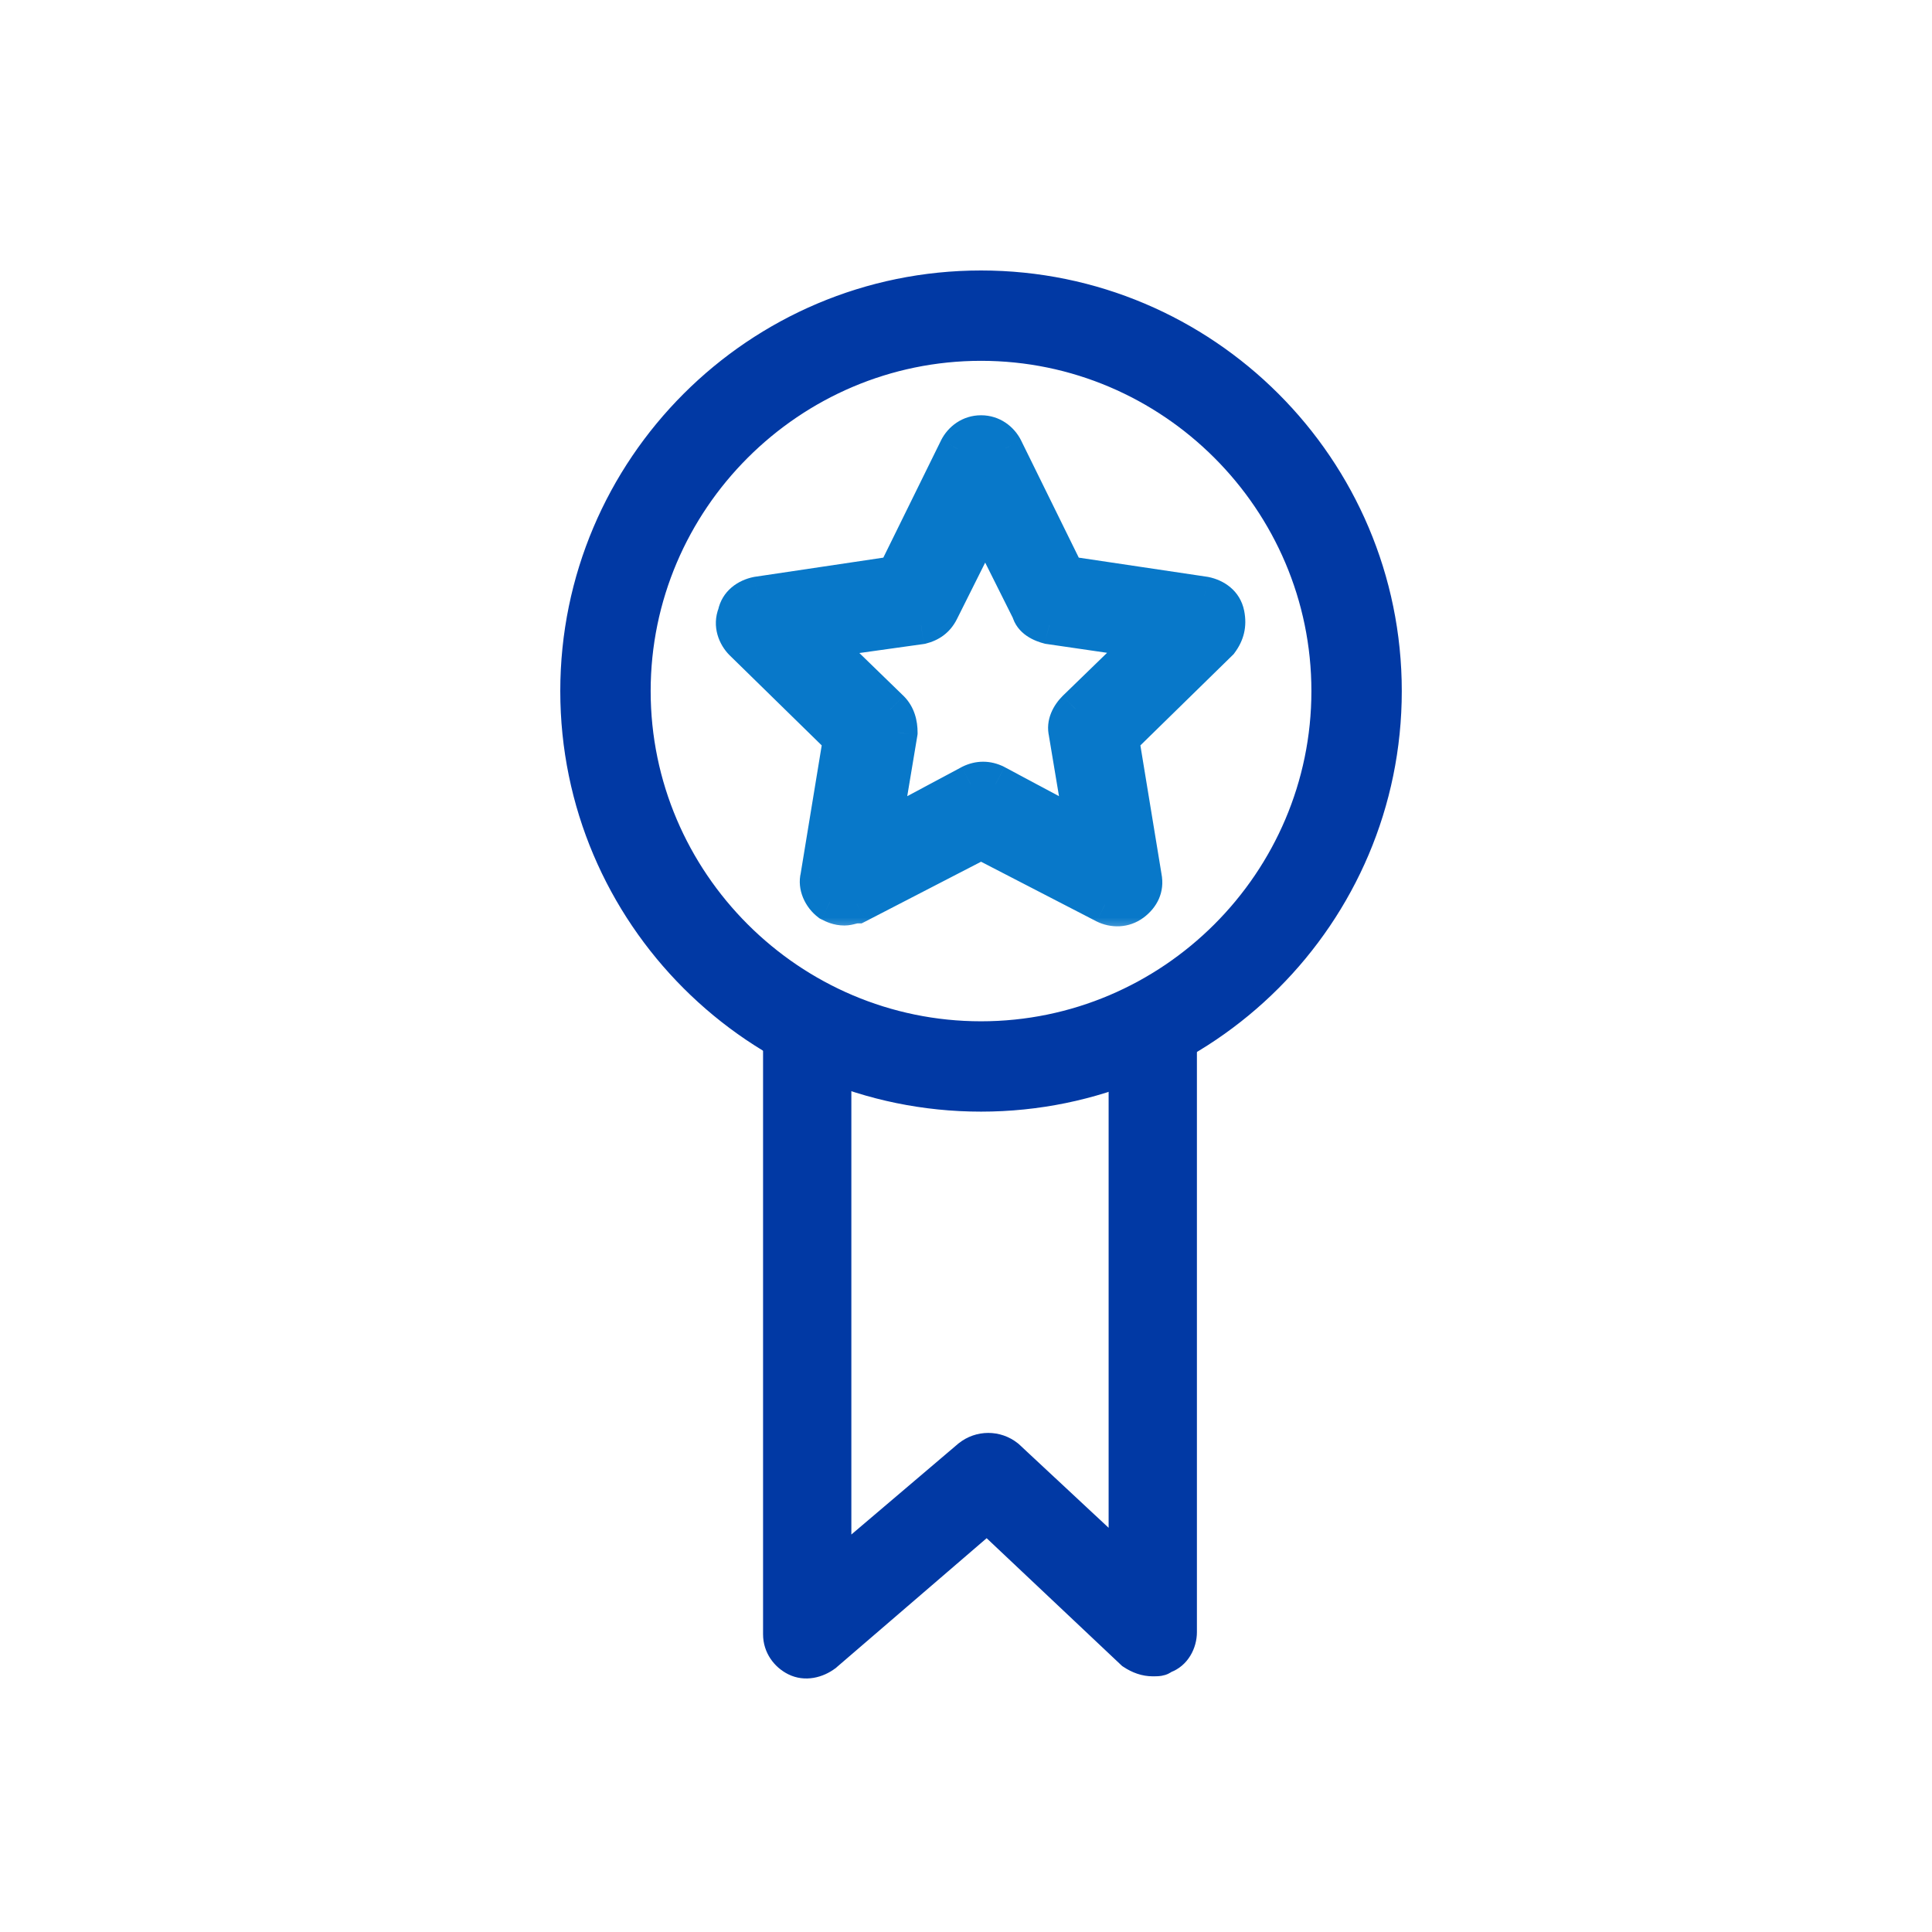 <svg width="50" height="50" viewBox="0 0 50 50" fill="none" xmlns="http://www.w3.org/2000/svg">
<path d="M14.75 17.885C14.75 23.75 19.521 28.519 25.389 28.519C31.257 28.519 36.028 23.75 36.028 17.885C36.028 12.019 31.257 7.25 25.389 7.25C19.521 7.25 14.75 12.019 14.75 17.885ZM16.589 17.885C16.589 13.045 20.547 9.088 25.389 9.088C30.231 9.088 34.189 13.045 34.189 17.885C34.189 22.725 30.231 26.681 25.389 26.681C20.547 26.681 16.589 22.725 16.589 17.885Z" fill="#0139A4" stroke="#0139A4" stroke-width="0.5"/>
<path d="M29.18 42.904L29.196 42.919L29.213 42.93C29.406 43.059 29.614 43.133 29.834 43.133L29.842 43.133C29.889 43.133 29.961 43.133 30.022 43.123C30.053 43.118 30.11 43.106 30.165 43.071C30.175 43.064 30.185 43.056 30.196 43.048C30.548 42.925 30.726 42.561 30.726 42.24V26.556C30.726 26.314 30.608 26.093 30.452 25.938C30.297 25.782 30.076 25.664 29.834 25.664C29.388 25.664 28.941 26.03 28.941 26.556V40.114L26.202 37.561L26.195 37.555L26.188 37.549C25.829 37.262 25.324 37.262 24.965 37.549L24.965 37.549L24.959 37.554L21.783 40.254V26.556C21.783 26.314 21.665 26.093 21.509 25.938C21.354 25.782 21.133 25.664 20.891 25.664C20.445 25.664 19.998 26.03 19.998 26.556V42.294C19.998 42.669 20.225 42.963 20.511 43.106C20.835 43.268 21.204 43.175 21.469 42.976L21.476 42.971L21.482 42.965L25.542 39.472L29.18 42.904Z" fill="#0139A4" stroke="#0139A4" stroke-width="0.5"/>
<mask id="path-3-outside-1_1344_4545" maskUnits="userSpaceOnUse" x="18.027" y="10.247" width="15" height="14" fill="black">
<rect fill="white" x="18.027" y="10.247" width="15" height="14"/>
<path d="M21.855 23.452C21.695 23.452 21.587 23.398 21.48 23.345C21.266 23.184 21.159 22.916 21.212 22.702L21.802 19.116L19.231 16.6C19.07 16.439 18.963 16.172 19.07 15.904C19.124 15.636 19.338 15.476 19.606 15.422L23.194 14.887L24.8 11.622C24.907 11.408 25.122 11.247 25.39 11.247C25.657 11.247 25.871 11.408 25.979 11.622L27.585 14.887L31.173 15.422C31.441 15.476 31.655 15.636 31.709 15.904C31.762 16.172 31.708 16.386 31.548 16.6L28.977 19.116L29.566 22.702C29.62 22.97 29.513 23.184 29.299 23.345C29.084 23.505 28.817 23.505 28.602 23.398L25.39 21.739L22.176 23.398C22.069 23.398 21.962 23.452 21.855 23.452ZM21.159 16.547L23.033 18.366C23.194 18.527 23.247 18.741 23.247 18.955L22.819 21.525L25.122 20.294C25.336 20.186 25.55 20.186 25.764 20.294L28.067 21.525L27.639 18.955C27.585 18.741 27.692 18.527 27.853 18.366L29.727 16.547L27.157 16.172C26.942 16.118 26.728 16.011 26.675 15.797L25.497 13.442L24.318 15.797C24.211 16.011 24.051 16.118 23.837 16.172L21.159 16.547Z"/>
</mask>
<path d="M21.855 23.452C21.695 23.452 21.587 23.398 21.48 23.345C21.266 23.184 21.159 22.916 21.212 22.702L21.802 19.116L19.231 16.6C19.07 16.439 18.963 16.172 19.07 15.904C19.124 15.636 19.338 15.476 19.606 15.422L23.194 14.887L24.8 11.622C24.907 11.408 25.122 11.247 25.39 11.247C25.657 11.247 25.871 11.408 25.979 11.622L27.585 14.887L31.173 15.422C31.441 15.476 31.655 15.636 31.709 15.904C31.762 16.172 31.708 16.386 31.548 16.6L28.977 19.116L29.566 22.702C29.62 22.97 29.513 23.184 29.299 23.345C29.084 23.505 28.817 23.505 28.602 23.398L25.39 21.739L22.176 23.398C22.069 23.398 21.962 23.452 21.855 23.452ZM21.159 16.547L23.033 18.366C23.194 18.527 23.247 18.741 23.247 18.955L22.819 21.525L25.122 20.294C25.336 20.186 25.55 20.186 25.764 20.294L28.067 21.525L27.639 18.955C27.585 18.741 27.692 18.527 27.853 18.366L29.727 16.547L27.157 16.172C26.942 16.118 26.728 16.011 26.675 15.797L25.497 13.442L24.318 15.797C24.211 16.011 24.051 16.118 23.837 16.172L21.159 16.547Z" fill="#0878C9"/>
<path d="M21.48 23.345L21.18 23.745L21.216 23.772L21.257 23.792L21.48 23.345ZM21.212 22.702L21.698 22.824L21.703 22.804L21.706 22.783L21.212 22.702ZM21.802 19.116L22.295 19.197L22.337 18.94L22.151 18.759L21.802 19.116ZM19.231 16.6L18.878 16.954L18.881 16.957L19.231 16.6ZM19.07 15.904L19.535 16.09L19.552 16.047L19.561 16.002L19.07 15.904ZM19.606 15.422L19.532 14.928L19.52 14.93L19.508 14.932L19.606 15.422ZM23.194 14.887L23.268 15.382L23.527 15.343L23.642 15.108L23.194 14.887ZM24.8 11.622L24.353 11.398L24.352 11.401L24.8 11.622ZM25.979 11.622L26.427 11.401L26.426 11.398L25.979 11.622ZM27.585 14.887L27.136 15.108L27.252 15.343L27.511 15.382L27.585 14.887ZM31.173 15.422L31.271 14.932L31.259 14.93L31.247 14.928L31.173 15.422ZM31.548 16.6L31.898 16.957L31.925 16.931L31.948 16.9L31.548 16.6ZM28.977 19.116L28.628 18.759L28.442 18.94L28.484 19.197L28.977 19.116ZM29.566 22.702L29.073 22.783L29.074 22.792L29.076 22.8L29.566 22.702ZM28.602 23.398L28.373 23.843L28.379 23.846L28.602 23.398ZM25.39 21.739L25.619 21.295L25.39 21.176L25.16 21.295L25.39 21.739ZM22.176 23.398V23.898H22.298L22.406 23.843L22.176 23.398ZM21.159 16.547L21.09 16.051L20.077 16.193L20.811 16.905L21.159 16.547ZM23.033 18.366L23.387 18.013L23.381 18.008L23.033 18.366ZM23.247 18.955L23.741 19.038L23.747 18.997V18.955H23.247ZM22.819 21.525L22.326 21.442L22.159 22.445L23.055 21.966L22.819 21.525ZM25.122 20.294L24.898 19.846L24.886 19.853L25.122 20.294ZM25.764 20.294L26 19.852L25.988 19.846L25.764 20.294ZM28.067 21.525L27.831 21.966L28.727 22.445L28.56 21.442L28.067 21.525ZM27.639 18.955L28.132 18.873L28.128 18.853L28.124 18.834L27.639 18.955ZM27.853 18.366L27.504 18.008L27.499 18.013L27.853 18.366ZM29.727 16.547L30.075 16.905L30.803 16.198L29.799 16.052L29.727 16.547ZM27.157 16.172L27.035 16.657L27.06 16.663L27.084 16.666L27.157 16.172ZM26.675 15.797L27.16 15.676L27.146 15.623L27.122 15.573L26.675 15.797ZM25.497 13.442L25.944 13.218L25.497 12.324L25.049 13.218L25.497 13.442ZM24.318 15.797L24.766 16.021L24.766 16.021L24.318 15.797ZM23.837 16.172L23.906 16.667L23.932 16.663L23.958 16.657L23.837 16.172ZM21.855 22.952C21.834 22.952 21.82 22.949 21.806 22.944C21.784 22.937 21.761 22.926 21.704 22.898L21.257 23.792C21.368 23.848 21.567 23.952 21.855 23.952V22.952ZM21.78 22.945C21.746 22.919 21.721 22.885 21.708 22.853C21.694 22.819 21.701 22.809 21.698 22.824L20.727 22.581C20.616 23.027 20.838 23.488 21.18 23.745L21.78 22.945ZM21.706 22.783L22.295 19.197L21.308 19.035L20.719 22.621L21.706 22.783ZM22.151 18.759L19.581 16.243L18.881 16.957L21.452 19.473L22.151 18.759ZM19.585 16.246C19.56 16.222 19.541 16.189 19.532 16.158C19.525 16.132 19.526 16.111 19.535 16.09L18.606 15.718C18.405 16.22 18.616 16.692 18.878 16.954L19.585 16.246ZM19.561 16.002C19.565 15.982 19.571 15.973 19.583 15.963C19.6 15.948 19.637 15.926 19.704 15.913L19.508 14.932C19.106 15.012 18.685 15.284 18.58 15.806L19.561 16.002ZM19.68 15.917L23.268 15.382L23.12 14.393L19.532 14.928L19.68 15.917ZM23.642 15.108L25.249 11.842L24.352 11.401L22.745 14.666L23.642 15.108ZM25.248 11.845C25.264 11.812 25.288 11.786 25.312 11.77C25.334 11.755 25.359 11.747 25.39 11.747V10.747C24.906 10.747 24.533 11.039 24.353 11.398L25.248 11.845ZM25.39 11.747C25.42 11.747 25.445 11.755 25.467 11.77C25.491 11.786 25.515 11.812 25.531 11.845L26.426 11.398C26.246 11.039 25.873 10.747 25.39 10.747V11.747ZM25.53 11.842L27.136 15.108L28.034 14.666L26.427 11.401L25.53 11.842ZM27.511 15.382L31.099 15.917L31.247 14.928L27.659 14.393L27.511 15.382ZM31.075 15.913C31.142 15.926 31.179 15.948 31.196 15.963C31.208 15.973 31.214 15.982 31.218 16.002L32.199 15.806C32.094 15.284 31.673 15.012 31.271 14.932L31.075 15.913ZM31.218 16.002C31.243 16.125 31.227 16.195 31.148 16.3L31.948 16.9C32.19 16.577 32.281 16.219 32.199 15.806L31.218 16.002ZM31.198 16.243L28.628 18.759L29.327 19.473L31.898 16.957L31.198 16.243ZM28.484 19.197L29.073 22.783L30.06 22.621L29.471 19.035L28.484 19.197ZM29.076 22.8C29.084 22.841 29.078 22.857 29.075 22.863C29.07 22.874 29.053 22.904 28.999 22.945L29.599 23.745C29.936 23.492 30.155 23.096 30.057 22.604L29.076 22.8ZM28.999 22.945C28.974 22.963 28.949 22.971 28.923 22.973C28.894 22.974 28.86 22.968 28.826 22.951L28.379 23.846C28.738 24.025 29.212 24.035 29.599 23.745L28.999 22.945ZM28.832 22.954L25.619 21.295L25.16 22.183L28.373 23.843L28.832 22.954ZM25.16 21.295L21.947 22.954L22.406 23.843L25.619 22.183L25.16 21.295ZM22.176 22.898C22.051 22.898 21.936 22.93 21.895 22.94C21.829 22.956 21.836 22.952 21.855 22.952V23.952C21.981 23.952 22.095 23.921 22.137 23.91C22.202 23.894 22.195 23.898 22.176 23.898V22.898ZM20.811 16.905L22.685 18.725L23.381 18.008L21.507 16.188L20.811 16.905ZM22.68 18.72C22.713 18.754 22.747 18.818 22.747 18.955H23.747C23.747 18.664 23.674 18.3 23.387 18.013L22.68 18.72ZM22.754 18.873L22.326 21.442L23.312 21.607L23.741 19.038L22.754 18.873ZM23.055 21.966L25.357 20.735L24.886 19.853L22.583 21.084L23.055 21.966ZM25.345 20.741C25.419 20.704 25.467 20.704 25.541 20.741L25.988 19.846C25.633 19.669 25.253 19.669 24.898 19.846L25.345 20.741ZM25.529 20.735L27.831 21.966L28.303 21.084L26 19.853L25.529 20.735ZM28.56 21.442L28.132 18.873L27.145 19.038L27.574 21.607L28.56 21.442ZM28.124 18.834C28.127 18.847 28.121 18.848 28.13 18.827C28.139 18.802 28.163 18.764 28.206 18.72L27.499 18.013C27.28 18.232 27.039 18.618 27.154 19.077L28.124 18.834ZM28.201 18.725L30.075 16.905L29.379 16.188L27.504 18.008L28.201 18.725ZM29.799 16.052L27.229 15.677L27.084 16.666L29.655 17.041L29.799 16.052ZM27.278 15.687C27.243 15.678 27.213 15.668 27.188 15.658C27.163 15.648 27.148 15.639 27.14 15.633C27.132 15.628 27.135 15.629 27.141 15.637C27.149 15.647 27.156 15.661 27.16 15.676L26.19 15.918C26.317 16.426 26.797 16.597 27.035 16.657L27.278 15.687ZM27.122 15.573L25.944 13.218L25.049 13.665L26.227 16.021L27.122 15.573ZM25.049 13.218L23.871 15.573L24.766 16.021L25.944 13.665L25.049 13.218ZM23.871 15.573C23.849 15.618 23.83 15.635 23.818 15.645C23.803 15.655 23.775 15.672 23.715 15.687L23.958 16.657C24.289 16.574 24.583 16.386 24.766 16.021L23.871 15.573ZM23.767 15.677L21.09 16.051L21.228 17.042L23.906 16.667L23.767 15.677Z" fill="#0878C9" mask="url(#path-3-outside-1_1344_4545)"/>
</svg>
